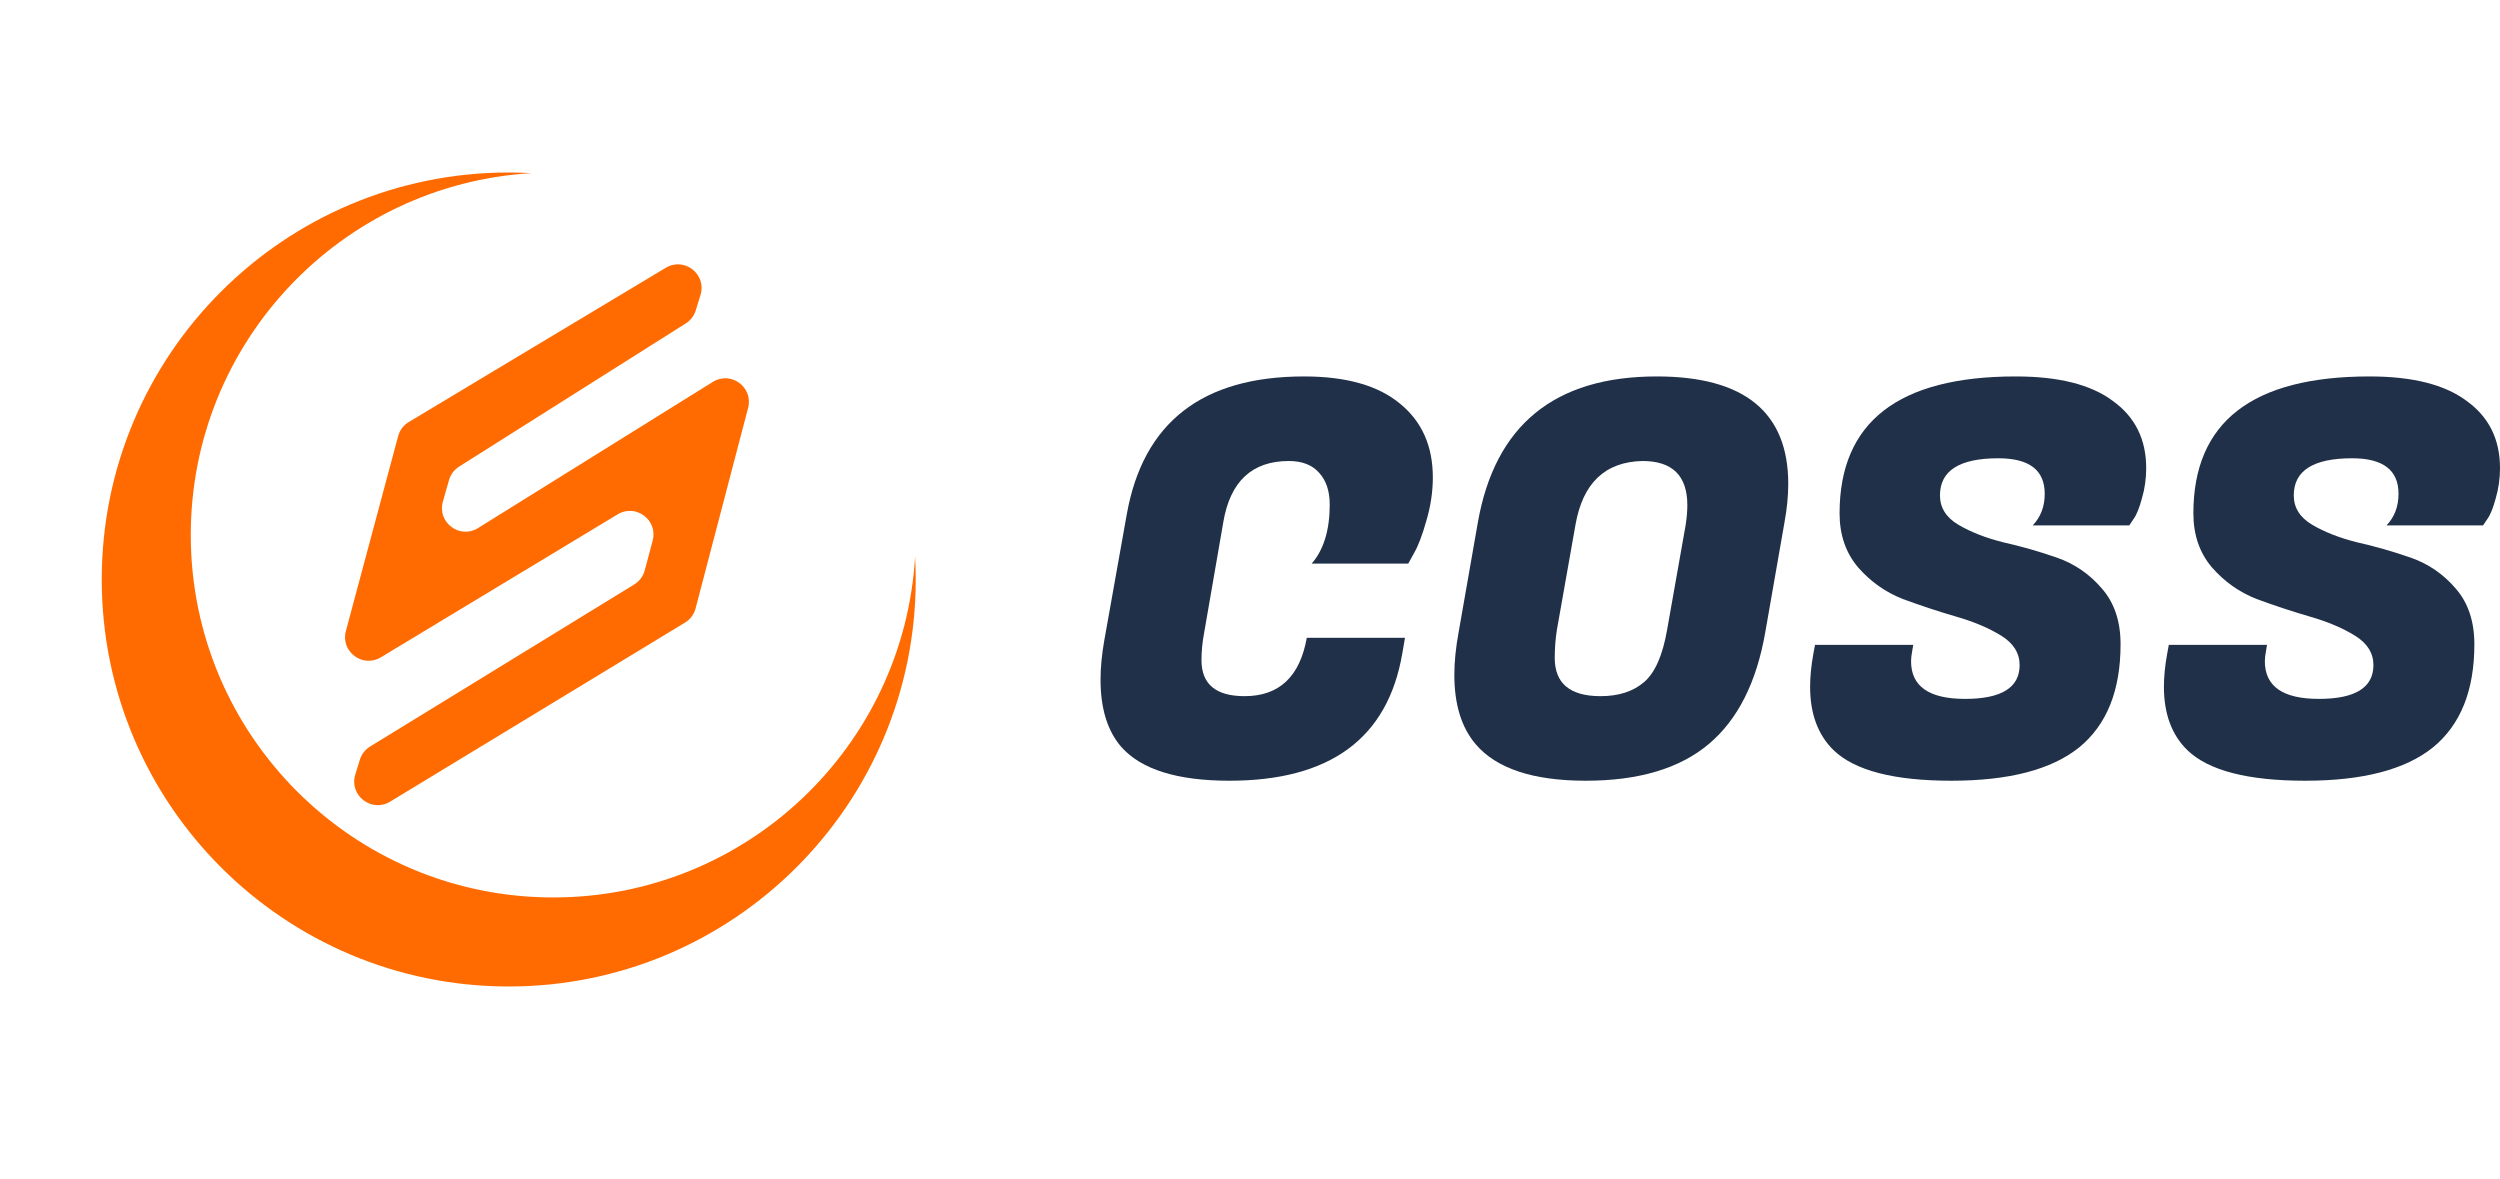 <svg width="106" height="50" viewBox="0 0 106 50" fill="none" xmlns="http://www.w3.org/2000/svg">
<g clip-path="url(#clip0_159_4918)">
<path fill-rule="evenodd" clip-rule="evenodd" d="M21.571 41.827C31.101 41.827 38.827 34.101 38.827 24.571C38.827 24.245 38.818 23.921 38.8 23.599C38.326 31.661 31.639 38.052 23.458 38.052C14.97 38.052 8.089 31.171 8.089 22.683C8.089 14.503 14.48 7.815 22.542 7.341C22.22 7.323 21.897 7.314 21.571 7.314C12.04 7.314 4.314 15.04 4.314 24.571C4.314 34.101 12.04 41.827 21.571 41.827Z" fill="#FF6B00"/>
<path d="M31.72 17.294L29.493 25.797C29.427 26.048 29.266 26.264 29.044 26.398L16.539 33.991C15.753 34.468 14.794 33.721 15.064 32.842L15.258 32.212C15.33 31.979 15.484 31.781 15.691 31.653L26.893 24.78C27.111 24.645 27.27 24.433 27.336 24.185L27.673 22.921C27.905 22.052 26.96 21.342 26.19 21.807L16.147 27.871C15.376 28.336 14.431 27.625 14.665 26.756L16.882 18.49C16.949 18.239 17.111 18.025 17.334 17.892L28.231 11.353C29.017 10.881 29.971 11.628 29.701 12.505L29.499 13.162C29.429 13.39 29.279 13.586 29.077 13.713L19.467 19.783C19.259 19.914 19.107 20.118 19.039 20.354L18.779 21.267C18.527 22.146 19.492 22.874 20.268 22.39L30.224 16.192C30.991 15.714 31.949 16.419 31.72 17.294Z" fill="#FF6B00"/>
<path d="M96.03 28.037C96.03 29.101 96.793 29.633 98.32 29.633C99.862 29.633 100.633 29.155 100.633 28.199C100.633 27.69 100.371 27.273 99.847 26.949C99.322 26.626 98.682 26.356 97.927 26.14C97.186 25.924 96.438 25.677 95.683 25.399C94.942 25.107 94.31 24.659 93.786 24.058C93.261 23.441 92.999 22.677 92.999 21.767C92.999 17.896 95.49 15.961 100.471 15.961C102.291 15.961 103.664 16.308 104.589 17.002C105.53 17.68 106 18.629 106 19.847C106 20.295 105.939 20.727 105.815 21.143C105.707 21.544 105.592 21.829 105.468 21.999L105.283 22.276H101.189C101.528 21.922 101.697 21.474 101.697 20.935C101.697 19.932 101.042 19.431 99.731 19.431C98.081 19.431 97.256 19.955 97.256 21.004C97.256 21.528 97.518 21.945 98.042 22.253C98.567 22.562 99.199 22.808 99.939 22.994C100.695 23.163 101.451 23.379 102.206 23.641C102.962 23.904 103.602 24.343 104.127 24.96C104.651 25.561 104.913 26.348 104.913 27.32C104.913 29.278 104.327 30.736 103.155 31.692C101.983 32.633 100.178 33.103 97.742 33.103C95.305 33.103 93.639 32.671 92.745 31.808C92.082 31.16 91.75 30.265 91.75 29.124C91.75 28.692 91.796 28.222 91.889 27.713L91.958 27.343H96.122L96.076 27.62C96.045 27.774 96.03 27.913 96.03 28.037Z" fill="#203048"/>
<path d="M81.029 28.037C81.029 29.101 81.792 29.633 83.319 29.633C84.861 29.633 85.632 29.155 85.632 28.199C85.632 27.69 85.37 27.273 84.846 26.949C84.321 26.626 83.681 26.356 82.926 26.14C82.185 25.924 81.437 25.677 80.682 25.399C79.941 25.107 79.309 24.659 78.785 24.058C78.26 23.441 77.998 22.677 77.998 21.767C77.998 17.896 80.489 15.961 85.47 15.961C87.29 15.961 88.663 16.308 89.588 17.002C90.529 17.68 90.999 18.629 90.999 19.847C90.999 20.295 90.938 20.727 90.814 21.143C90.706 21.544 90.591 21.829 90.467 21.999L90.282 22.276H86.187C86.527 21.922 86.696 21.474 86.696 20.935C86.696 19.932 86.041 19.431 84.73 19.431C83.08 19.431 82.255 19.955 82.255 21.004C82.255 21.528 82.517 21.945 83.041 22.253C83.566 22.562 84.198 22.808 84.938 22.994C85.694 23.163 86.45 23.379 87.205 23.641C87.961 23.904 88.601 24.343 89.125 24.96C89.65 25.561 89.912 26.348 89.912 27.32C89.912 29.278 89.326 30.736 88.154 31.692C86.982 32.633 85.177 33.103 82.74 33.103C80.304 33.103 78.638 32.671 77.744 31.808C77.081 31.16 76.749 30.265 76.749 29.124C76.749 28.692 76.795 28.222 76.888 27.713L76.957 27.343H81.121L81.075 27.62C81.044 27.774 81.029 27.913 81.029 28.037Z" fill="#203048"/>
<path d="M70.247 15.961C73.964 15.961 75.822 17.48 75.822 20.518C75.822 21.027 75.768 21.575 75.66 22.161L74.851 26.788C74.481 28.931 73.678 30.52 72.445 31.553C71.211 32.586 69.476 33.103 67.24 33.103C65.003 33.103 63.446 32.586 62.567 31.553C61.965 30.844 61.664 29.864 61.664 28.615C61.664 28.06 61.726 27.451 61.849 26.788L62.659 22.161C63.384 18.027 65.913 15.961 70.247 15.961ZM67.864 29.517C68.635 29.517 69.252 29.317 69.715 28.916C70.178 28.515 70.501 27.774 70.687 26.695L71.473 22.253C71.519 21.945 71.543 21.667 71.543 21.421C71.543 20.171 70.91 19.547 69.646 19.547C68.057 19.578 67.109 20.48 66.8 22.253L66.014 26.695C65.952 27.081 65.921 27.482 65.921 27.898C65.921 28.977 66.569 29.517 67.864 29.517Z" fill="#203048"/>
<path d="M52.123 33.103C49.917 33.103 48.391 32.625 47.542 31.669C46.956 30.99 46.663 30.042 46.663 28.823C46.663 28.299 46.717 27.736 46.825 27.134L47.774 21.814C48.468 17.912 50.974 15.961 55.292 15.961C57.081 15.961 58.438 16.346 59.364 17.118C60.289 17.873 60.752 18.914 60.752 20.241C60.752 20.858 60.659 21.474 60.474 22.091C60.304 22.693 60.135 23.14 59.965 23.433L59.711 23.896H55.616C56.125 23.31 56.38 22.477 56.38 21.397C56.38 20.827 56.233 20.38 55.94 20.056C55.647 19.716 55.215 19.547 54.645 19.547C53.087 19.547 52.161 20.41 51.868 22.138L51.059 26.811C50.982 27.212 50.943 27.605 50.943 27.991C50.943 29.008 51.552 29.517 52.771 29.517C54.236 29.517 55.115 28.692 55.408 27.042H59.572L59.456 27.713C58.839 31.306 56.395 33.103 52.123 33.103Z" fill="#203048"/>
</g>
<defs>
<clipPath id="clip0_159_4918">
<rect width="106" height="50" fill="white"/>
</clipPath>
</defs>
</svg>
